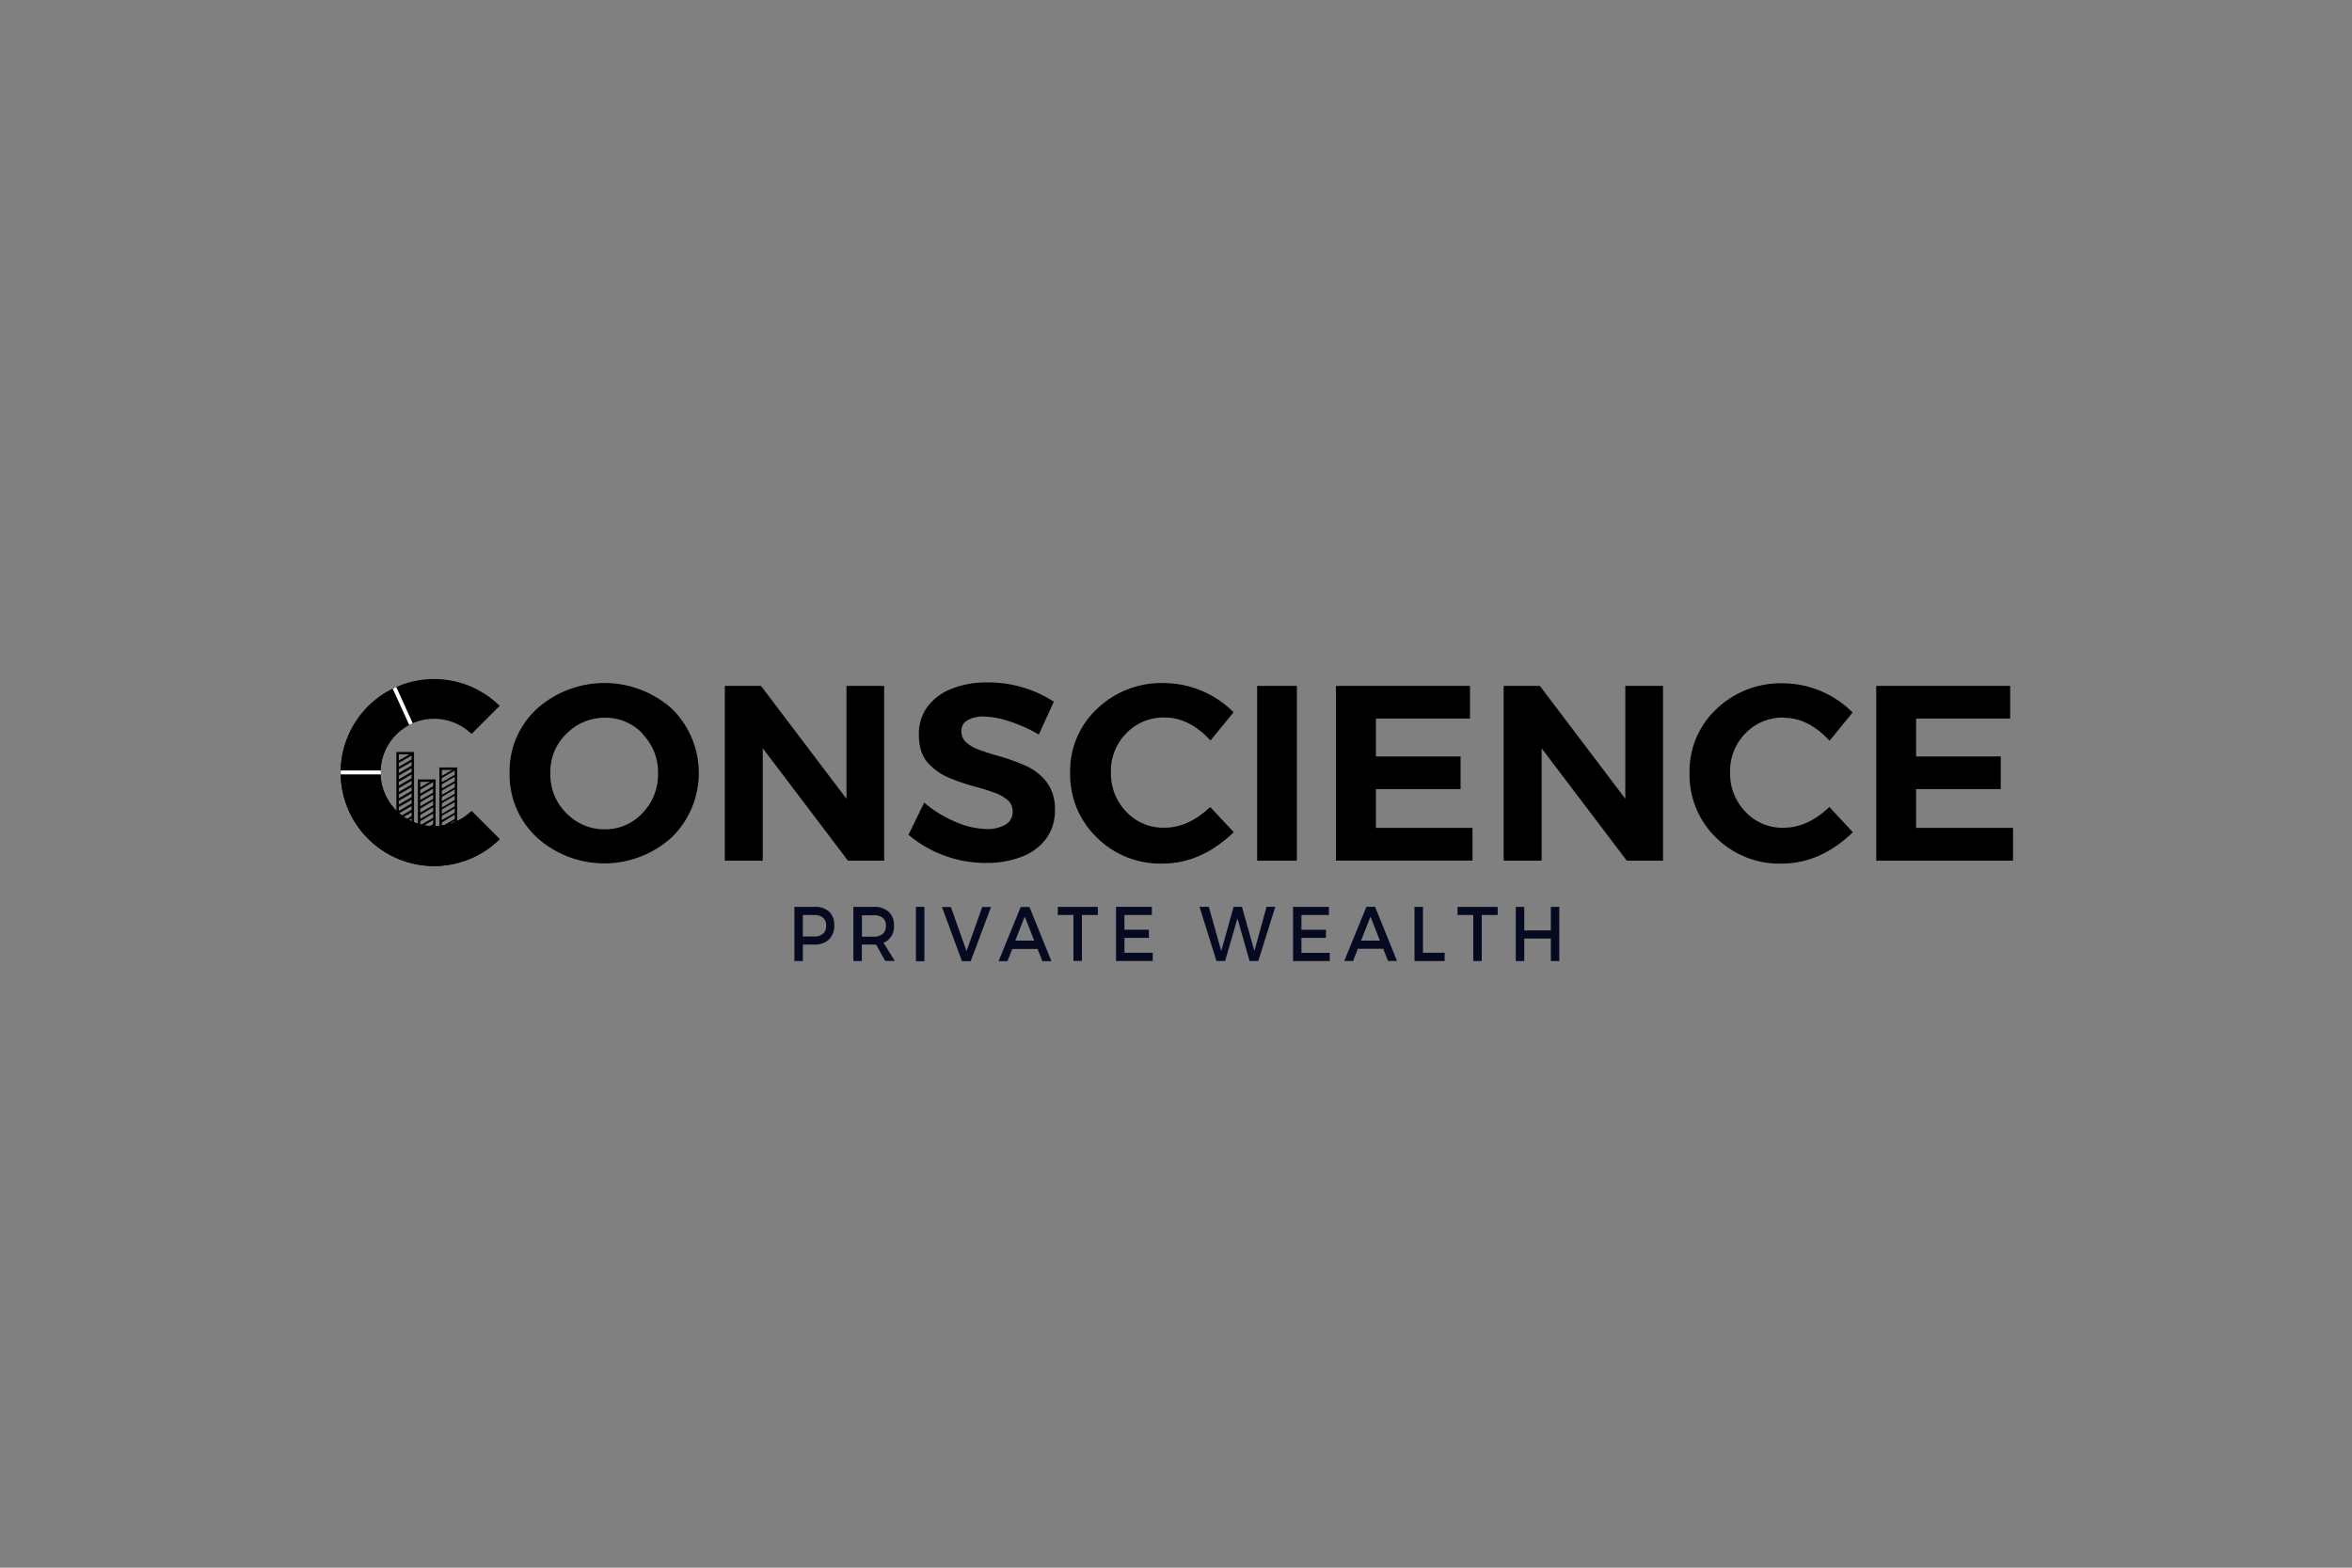 <svg id="Layer_1" data-name="Layer 1" xmlns="http://www.w3.org/2000/svg" viewBox="0 0 600 400"><rect x="0" y="0" width="600" height="400" fill="#808080" stroke="none"/><defs><style>.cls-1{fill-rule:evenodd;}.cls-2{fill:none;stroke:#fff;stroke-miterlimit:10;}.cls-3{fill:#060a21;}</style></defs><title>final</title><path d="M106.6,216.27h4.51v-17.4H106.6v17.4Zm0.62-16.78h3.27v16.17h-3.27V199.49Z"/><path d="M112.1,195.83v15.45h4.52V195.83H112.1Zm3.9,14.83h-3.28V196.45H116v14.21Z"/><path d="M101.12,216.4h4.5V191.87h-4.5V216.4Zm0.62-23.92H105v23.3h-3.26v-23.3Z"/><path d="M112.47,198.49l-0.16-.28,3.93-2.26,0.16,0.28-3.93,2.26h0Zm0,3.22-0.16-.28,3.93-2.26,0.16,0.28-3.93,2.26h0Zm0,3.22-0.16-.28,3.93-2.26,0.16,0.28-3.93,2.26h0Zm0,3.22-0.16-.28,3.93-2.26,0.16,0.28-3.93,2.26h0Zm0,3.22-0.16-.28,3.93-2.26,0.16,0.28-3.93,2.26h0Zm0-11.28-0.16-.28,3.93-2.26,0.16,0.28-3.93,2.26h0Zm0,3.22-0.16-.28,3.93-2.26,0.16,0.28-3.93,2.26h0Zm0,3.22-0.16-.28,3.93-2.26,0.16,0.28-3.93,2.26h0Zm0,3.22-0.16-.28,3.93-2.26,0.16,0.28-3.93,2.26h0Zm0,3.22-0.16-.28,3.93-2.26,0.16,0.28L112.47,213h0Zm0-14.43-0.16-.28,3.93-2.26,0.16,0.28-3.93,2.26h0Zm0,3.22-0.16-.28,3.93-2.26,0.16,0.28-3.93,2.26h0Zm0,3.22-0.16-.28,3.93-2.26,0.16,0.28L112.47,205h0Zm0,3.22-0.16-.28,3.93-2.26,0.16,0.28-3.93,2.26h0Zm0,3.22-0.16-.28,3.93-2.26,0.16,0.28-3.93,2.26h0Zm0-11.28-0.16-.28,3.93-2.26,0.16,0.28-3.93,2.26h0Zm0,3.22-0.16-.28,3.93-2.26,0.16,0.28-3.93,2.26h0Zm0,3.22-0.16-.28,3.93-2.26,0.16,0.28-3.93,2.26h0Zm0,3.22-0.16-.28,3.93-2.26,0.16,0.28-3.93,2.26h0Zm0,3.22-0.16-.28,3.93-2.26,0.16,0.28-3.93,2.26h0Zm0-14.43-0.16-.28,3.93-2.26,0.16,0.28-3.93,2.26h0Zm0,3.22-0.16-.28,3.93-2.26,0.16,0.28-3.93,2.26h0Zm0,3.22-0.16-.28,3.93-2.26,0.16,0.28-3.93,2.26h0Zm0,3.22-0.16-.28,3.93-2.26,0.16,0.28-3.93,2.26h0Zm0,3.22-0.16-.28,3.93-2.26,0.16,0.28-3.93,2.26h0Zm0-11.28-0.16-.28,3.93-2.26,0.16,0.28-3.93,2.26h0Zm0,3.22-0.16-.28,3.93-2.26,0.16,0.28-3.93,2.26h0Zm0,3.22-0.16-.28,3.93-2.26,0.16,0.28-3.93,2.26h0Zm0,3.22-0.16-.28,3.93-2.26,0.16,0.28-3.93,2.26h0Zm0,3.22-0.16-.28,3.93-2.26,0.16,0.28-3.93,2.26h0Zm0-14.43-0.16-.28,3.93-2.26,0.16,0.28-3.93,2.26h0Zm0,3.22-0.16-.28,3.93-2.26,0.16,0.28-3.93,2.26h0Zm0,3.22-0.16-.28,3.93-2.26,0.16,0.28-3.93,2.26h0Zm0,3.22-0.16-.28,3.93-2.26,0.16,0.28-3.93,2.26h0Zm0,3.22-0.16-.28,3.93-2.26,0.16,0.28-3.93,2.26h0Zm0-11.28-0.16-.28,3.93-2.26,0.16,0.28-3.93,2.26h0Zm0,3.22-0.16-.28,3.93-2.26,0.16,0.28-3.93,2.26h0Zm0,3.22-0.16-.28,3.93-2.26,0.16,0.28-3.93,2.26h0Zm0,3.22-0.16-.28,3.93-2.26,0.16,0.28L112.47,210h0Zm0,3.22-0.16-.28,3.93-2.26,0.16,0.28-3.93,2.26h0ZM107,201.39l-0.16-.28,3.93-2.26,0.16,0.28L107,201.39h0Zm0,3.22-0.16-.28,3.93-2.26,0.16,0.28L107,204.62h0Zm0,3.22-0.16-.28,3.93-2.26,0.16,0.28L107,207.84h0Zm0,3.22-0.16-.28,3.93-2.26,0.16,0.28L107,211.06h0Zm0,3.22L106.8,214l3.93-2.26,0.16,0.28L107,214.29h0ZM107,203l-0.16-.28,3.93-2.26,0.16,0.28L107,203h0Zm0,3.22-0.16-.28,3.93-2.26,0.16,0.28L107,206.23h0Zm0,3.22-0.16-.28,3.93-2.26,0.16,0.28L107,209.45h0Zm0,3.22-0.16-.28,3.93-2.26,0.16,0.28L107,212.68h0Zm0,3.22-0.16-.28,3.93-2.26,0.16,0.28L107,215.9h0Zm0-14.43-0.16-.28,3.93-2.26,0.16,0.28L107,201.47h0Zm0,3.22-0.16-.28,3.93-2.26,0.16,0.28L107,204.69h0Zm0,3.22-0.16-.28,3.93-2.26,0.16,0.28L107,207.92h0Zm0,3.22-0.16-.28,3.93-2.26,0.16,0.28L107,211.14h0Zm0,3.22-0.16-.28,3.93-2.26,0.16,0.28L107,214.36h0Zm0-11.28-0.16-.28,3.93-2.26,0.16,0.28L107,203.08h0Zm0,3.22L106.8,206l3.93-2.26,0.16,0.28L107,206.31h0Zm0,3.22-0.16-.28,3.93-2.26,0.16,0.28L107,209.53h0Zm0,3.22-0.16-.28,3.93-2.26,0.16,0.28L107,212.75h0Zm0,3.22-0.16-.28,3.93-2.26,0.16,0.28L107,216h0Zm0-14.43-0.16-.28,3.93-2.26,0.16,0.28L107,201.55h0Zm0,3.22-0.16-.28,3.93-2.26,0.16,0.28L107,204.77h0Zm0,3.22-0.16-.28,3.93-2.26,0.16,0.28L107,208h0Zm0,3.22-0.16-.28,3.93-2.26,0.16,0.28L107,211.22h0Zm0,3.22-0.16-.28,3.93-2.26,0.16,0.28L107,214.44h0Zm0-11.28-0.16-.28,3.93-2.26,0.16,0.28L107,203.16h0Zm0,3.22-0.16-.28,3.93-2.26,0.16,0.28L107,206.38h0Zm0,3.22-0.16-.28,3.93-2.26,0.16,0.28L107,209.61h0Zm0,3.22-0.16-.28,3.93-2.26,0.16,0.28L107,212.83h0Zm0,3.22-0.16-.28,3.93-2.26,0.16,0.28L107,216.05h0Zm0-14.43-0.16-.28,3.93-2.26,0.16,0.28L107,201.63h0Zm0,3.22-0.16-.28,3.93-2.26,0.16,0.28L107,204.85h0Zm0,3.22-0.16-.28,3.93-2.26,0.16,0.28L107,208.07h0Zm0,3.22L106.8,211l3.93-2.26,0.16,0.28L107,211.3h0Zm0,3.22-0.16-.28,3.93-2.26,0.16,0.28L107,214.52h0Zm0-11.28L106.8,203l3.93-2.26,0.16,0.28L107,203.24h0Zm0,3.22-0.16-.28,3.93-2.26,0.16,0.28L107,206.46h0Zm0,3.22-0.16-.28,3.93-2.26,0.16,0.28L107,209.68h0Zm0,3.22-0.16-.28,3.93-2.26,0.16,0.28L107,212.91h0Zm0,3.22-0.16-.28,3.93-2.26,0.16,0.28L107,216.13h0Zm-5.36-21.58-0.16-.28,3.93-2.26,0.16,0.28-3.93,2.26h0Zm0,3.22-0.16-.28,3.93-2.26,0.16,0.28-3.93,2.26h0Zm0,3.22-0.16-.28,3.93-2.26,0.16,0.28L101.6,201h0Zm0,3.22-0.16-.28,3.93-2.26,0.16,0.28-3.93,2.26h0Zm0,3.22-0.16-.28,3.93-2.26,0.16,0.28-3.93,2.26h0Zm0-11.28-0.16-.28,3.93-2.26,0.16,0.28-3.93,2.26h0Zm0,3.22-0.16-.28,3.93-2.26,0.16,0.28-3.93,2.26h0Zm0,3.22-0.16-.28,3.93-2.26,0.16,0.28-3.93,2.26h0Zm0,3.22-0.16-.28,3.93-2.26,0.16,0.28-3.93,2.26h0Zm0,3.22-0.16-.28,3.93-2.26,0.16,0.28-3.93,2.26h0Zm-0.16-11.2-0.16-.28,3.93-2.26,0.16,0.28-3.93,2.26h0Zm0,3.22-0.16-.28,3.93-2.26,0.16,0.28-3.93,2.26h0Zm0,3.22-0.16-.28,3.93-2.26,0.16,0.28-3.93,2.26h0Zm0,3.22-0.16-.28,3.93-2.26,0.16,0.28-3.93,2.26h0Zm0,3.22-0.16-.28,3.93-2.26,0.16,0.28-3.93,2.26h0Zm0-11.28-0.16-.28,3.93-2.26,0.16,0.28-3.93,2.26h0Zm0,3.22-0.16-.28,3.93-2.26,0.16,0.28-3.93,2.26h0Zm0,3.22-0.16-.28,3.93-2.26,0.16,0.28-3.93,2.26h0Zm0,3.22-0.16-.28,3.93-2.26,0.16,0.28-3.93,2.26h0Zm0,3.22-0.16-.28,3.93-2.26,0.16,0.28-3.93,2.26h0Zm0.16-17.73-0.16-.28,3.93-2.26,0.16,0.28-3.93,2.26h0Zm0,3.22-0.16-.28,3.93-2.26,0.16,0.28-3.93,2.26h0Zm0,3.22-0.16-.28,3.93-2.26,0.16,0.28-3.93,2.26h0Zm0,3.22-0.16-.28,3.93-2.26,0.16,0.28-3.93,2.26h0Zm0,3.22-0.16-.28,3.93-2.26,0.16,0.28-3.93,2.26h0Zm0-11.28-0.16-.28,3.93-2.26,0.16,0.28-3.93,2.26h0Zm0,3.22-0.16-.28,3.93-2.26,0.16,0.28-3.93,2.26h0Zm0,3.22-0.16-.28,3.93-2.26,0.16,0.28-3.93,2.26h0Zm0,3.22-0.16-.28,3.93-2.26,0.16,0.28-3.93,2.26h0Zm0,3.22-0.16-.28,3.93-2.26,0.16,0.28-3.93,2.26h0Zm-0.16-11.2-0.16-.28,3.93-2.26,0.16,0.28-3.93,2.26h0Zm0,3.22-0.16-.28,3.93-2.26,0.16,0.28-3.93,2.26h0Zm0,3.22-0.16-.28,3.93-2.26,0.16,0.28-3.93,2.26h0Zm0,3.22-0.16-.28,3.93-2.26,0.16,0.28-3.93,2.26h0Zm0,3.22-0.16-.28,3.93-2.26,0.16,0.28-3.93,2.26h0Zm0-11.28-0.16-.28,3.93-2.26,0.16,0.28-3.93,2.26h0Zm0,3.22-0.16-.28,3.93-2.26,0.16,0.28-3.93,2.26h0Zm0,3.22-0.16-.28,3.93-2.26,0.16,0.28L101.45,206h0Zm0,3.22-0.16-.28,3.93-2.26,0.16,0.28-3.93,2.26h0Zm0,3.22-0.16-.28,3.93-2.26,0.16,0.28-3.93,2.26h0Zm0.16-17.73-0.16-.28,3.93-2.26,0.16,0.28-3.93,2.26h0Zm0,3.22-0.16-.28,3.93-2.26,0.16,0.28-3.93,2.26h0Zm0,3.22-0.16-.28,3.93-2.26,0.16,0.28-3.93,2.26h0Zm0,3.22-0.16-.28,3.93-2.26,0.16,0.28-3.93,2.26h0Zm0,3.22-0.16-.28,3.93-2.26,0.16,0.28-3.93,2.26h0Zm0-11.28-0.16-.28,3.93-2.26,0.16,0.28-3.93,2.26h0Zm0,3.22-0.16-.28,3.93-2.26,0.16,0.28-3.93,2.26h0Zm0,3.22-0.16-.28,3.93-2.26,0.16,0.28-3.93,2.26h0Zm0,3.22-0.16-.28,3.93-2.26,0.16,0.28L101.6,206h0Zm0,3.22-0.16-.28,3.93-2.26,0.16,0.28-3.93,2.26h0ZM101.45,198l-0.16-.28,3.93-2.26,0.16,0.28L101.45,198h0Zm0,3.22-0.16-.28,3.93-2.26,0.16,0.28-3.93,2.26h0Zm0,3.22-0.16-.28,3.93-2.26,0.16,0.28-3.93,2.26h0Zm0,3.22-0.16-.28,3.93-2.26,0.16,0.28-3.93,2.26h0Zm0,3.22-0.16-.28,3.93-2.26,0.16,0.28-3.93,2.26h0Zm0-11.28-0.16-.28,3.93-2.26,0.16,0.28-3.93,2.26h0Zm0,3.22-0.16-.28,3.93-2.26,0.16,0.28-3.93,2.26h0Zm0,3.22-0.16-.28,3.93-2.26,0.16,0.28-3.93,2.26h0Zm0,3.22-0.16-.28,3.93-2.26,0.16,0.28-3.93,2.26h0Zm0,3.22-0.16-.28,3.93-2.26,0.16,0.28-3.93,2.26h0Zm0.16-17.73-0.16-.28,3.93-2.26,0.16,0.28-3.93,2.26h0Zm0,3.22-0.16-.28,3.93-2.26,0.16,0.28L101.6,198h0Zm0,3.22-0.16-.28,3.93-2.26,0.16,0.28-3.93,2.26h0Zm0,3.22-0.16-.28,3.93-2.26,0.16,0.28-3.93,2.26h0Zm0,3.22-0.16-.28,3.93-2.26,0.16,0.28-3.93,2.26h0Zm0-11.28-0.16-.28,3.93-2.26,0.16,0.28-3.93,2.26h0Zm0,3.22-0.16-.28,3.93-2.26,0.16,0.28-3.93,2.26h0Zm0,3.22-0.16-.28,3.93-2.26,0.16,0.28-3.93,2.26h0Zm0,3.22-0.16-.28,3.93-2.26,0.16,0.28-3.93,2.26h0Zm0,3.22-0.16-.28,3.93-2.26,0.16,0.28-3.93,2.26h0Zm-0.16-11.2-0.16-.28,3.93-2.26,0.16,0.28-3.93,2.26h0Zm0,3.22-0.16-.28,3.93-2.26,0.16,0.28-3.93,2.26h0Zm0,3.22-0.16-.28,3.93-2.26,0.16,0.28-3.93,2.26h0Zm0,3.22-0.16-.28,3.93-2.26,0.16,0.28-3.93,2.26h0Zm0,3.22-0.16-.28,3.93-2.26,0.16,0.28L101.45,211h0Zm0-11.28-0.16-.28,3.93-2.26,0.16,0.28-3.93,2.26h0Zm0,3.22-0.16-.28,3.93-2.26,0.16,0.28-3.93,2.26h0Zm0,3.22-0.16-.28,3.93-2.26,0.16,0.28-3.93,2.26h0Zm0,3.22-0.16-.28,3.93-2.26,0.16,0.28-3.93,2.26h0Zm0,3.22-0.16-.28,3.93-2.26,0.16,0.28-3.93,2.26h0Z"/><path d="M171.34,213.67a25.63,25.63,0,0,1-34.39,0A21.84,21.84,0,0,1,130,197.23,21.61,21.61,0,0,1,137,180.82a25.86,25.86,0,0,1,34.39,0,23,23,0,0,1,0,32.81h0Zm-7.47-26.54a13,13,0,0,0-9.62-4,13.67,13.67,0,0,0-9.65,4,13.37,13.37,0,0,0-4.2,10.19,13.73,13.73,0,0,0,4.13,10.2,13.38,13.38,0,0,0,9.71,4.08,12.88,12.88,0,0,0,9.62-4.11,14,14,0,0,0,4-10.16,13.84,13.84,0,0,0-4-10.1h0Zm52.44,32.46-21.73-28.67V219.6H184.9V175h9.23l21.8,28.8V175h9.62v44.6h-9.23Zm41-35.59a22.12,22.12,0,0,0-6.35-1.18,8.18,8.18,0,0,0-4.07.92,3,3,0,0,0-1.63,2.84,3.67,3.67,0,0,0,1.22,2.84,9.9,9.9,0,0,0,3.27,1.88q2.05,0.77,4.55,1.47a55.87,55.87,0,0,1,6.86,2.39,14.67,14.67,0,0,1,5.64,4.11,11.31,11.31,0,0,1,2.31,7.33,12,12,0,0,1-2.31,7.49,14,14,0,0,1-6.28,4.56,24.86,24.86,0,0,1-9,1.53A30.59,30.59,0,0,1,231.76,213l4-8.22a30.22,30.22,0,0,0,8.17,5,20.91,20.91,0,0,0,7.72,1.75,9.21,9.21,0,0,0,4.84-1.12,3.66,3.66,0,0,0,1.83-3.35,3.71,3.71,0,0,0-1.25-2.9,10.3,10.3,0,0,0-3.33-1.88q-2.08-.77-4.65-1.47a54.76,54.76,0,0,1-6.76-2.26,15,15,0,0,1-5.64-3.92q-2.28-2.55-2.28-7.2a11.52,11.52,0,0,1,2.28-7.23,14.24,14.24,0,0,1,6.22-4.52,24,24,0,0,1,8.88-1.56,30.86,30.86,0,0,1,17.05,4.91L265,187.42a37.54,37.54,0,0,0-7.63-3.41h0Zm39.74-.92a13.13,13.13,0,0,0-9.71,4,13.6,13.6,0,0,0-3.94,10,14,14,0,0,0,3.88,10,12.87,12.87,0,0,0,9.78,4.11q6.09,0,11.67-5.29l6,6.44q-8.33,8-18.14,8a22.92,22.92,0,0,1-16.8-6.66A22.25,22.25,0,0,1,273,197.17a21.66,21.66,0,0,1,6.86-16.31A23.7,23.7,0,0,1,297,174.29a25.22,25.22,0,0,1,17.69,7.45l-5.9,7.2q-5.39-5.86-11.67-5.86h0Zm23.65,36.51V175h10.13v44.6H320.74Zm54.94-8.35v8.35H340.8V175H375v8.35h-24V193h21.6v8.35h-21.6v9.88h24.74ZM415,219.6l-21.73-28.67V219.6h-9.68V175h9.23l21.8,28.8V175h9.62v44.6H415ZM455,183.09a13.13,13.13,0,0,0-9.71,4,13.6,13.6,0,0,0-3.94,10,14,14,0,0,0,3.88,10,12.87,12.87,0,0,0,9.78,4.11q6.09,0,11.67-5.29l6,6.44q-8.33,8-18.14,8a22.92,22.92,0,0,1-16.8-6.66,22.25,22.25,0,0,1-6.73-16.47,21.66,21.66,0,0,1,6.86-16.31,23.7,23.7,0,0,1,17.05-6.56,25.22,25.22,0,0,1,17.69,7.45l-5.9,7.2q-5.39-5.86-11.67-5.86h0Zm58.53,28.16v8.35H478.63V175H512.8v8.35h-24V193h21.6v8.35h-21.6v9.88H513.5Z"/><path class="cls-1" d="M120.29,187.27a13.69,13.69,0,1,0,0,19.65l7.18,7.18a23.85,23.85,0,1,1,0-34l-7.18,7.18h0Z"/><path class="cls-1" d="M97.08,197s0,0.09,0,.13a13.68,13.68,0,0,0,23.21,9.83l7.18,7.18a23.84,23.84,0,0,1-40.56-17c0-.08,0-0.15,0-0.22L97.08,197h0Z"/><path class="cls-1" d="M104.84,184.75A13.69,13.69,0,0,0,97.08,197l-10.16-.11a23.85,23.85,0,0,1,13.71-21.35l4.21,9.25h0Z"/><line class="cls-2" x1="86.92" y1="197.09" x2="97.16" y2="197.09"/><line class="cls-2" x1="100.63" y1="175.5" x2="104.84" y2="184.75"/><path class="cls-3" d="M207.75,231.39h-5.1v13.82h2.16V241h2.94a5.11,5.11,0,0,0,3.74-1.3,4.86,4.86,0,0,0,1.33-3.63,4.53,4.53,0,0,0-1.33-3.49A5.28,5.28,0,0,0,207.75,231.39Zm2.19,6.87a3.4,3.4,0,0,1-2.29.69h-2.85v-5.47h2.85a3.51,3.51,0,0,1,2.29.66,2.47,2.47,0,0,1,.8,2A2.61,2.61,0,0,1,209.95,238.26Zm18.1-2.15a4.48,4.48,0,0,0-1.35-3.49,5.44,5.44,0,0,0-3.8-1.23H217.7v13.82h2.16V241q3.35,0,3.62,0l2.34,4.19h2.45l-2.87-4.62A4.43,4.43,0,0,0,228.05,236.11ZM222.89,239h-3v-5.47h3a3.55,3.55,0,0,1,2.3.66,2.46,2.46,0,0,1,.81,2,2.6,2.6,0,0,1-.81,2.09A3.44,3.44,0,0,1,222.89,239Zm10.77,6.26h2.16V231.39h-2.16v13.82Zm12.91-2.59-4-11.24H240.3l5.1,13.82h2.23l5.18-13.82h-2.25Zm13.81-11.24-5.65,13.82H257l1.23-3.12h6.46l1.23,3.12h2.3l-5.6-13.82h-2.21ZM259,240l2.41-6.14,2.41,6.14H259Zm10.84-6.54h4v11.73h2.16V233.48h4.06v-2.09H269.85v2.09Zm17,5.83h6.25v-2.07h-6.25v-3.75h7v-2.09H284.7v13.82h9.36v-2.09h-7.21v-3.81ZM320,242.66l-3.18-11.28h-2.12l-3.16,11.28-3.16-11.28H306l4.32,13.82h2.21l3.15-10.86,3.09,10.86H321l4.33-13.82h-2.23Zm12-3.36h6.25v-2.07H332v-3.75h7v-2.09h-9.14v13.82h9.36v-2.09H332v-3.81Zm16.57-7.92-5.65,13.82h2.25l1.23-3.12h6.46l1.23,3.12h2.3l-5.6-13.82h-2.21ZM347.21,240l2.41-6.14L352,240h-4.83ZM363,231.39h-2.16v13.82h7.7V243.1H363V231.39Zm8.83,2.09h4v11.73H378V233.48h4.06v-2.09H371.82v2.09Zm23.79-2.09v6h-6.78v-6h-2.16v13.82h2.16v-5.73h6.78v5.73h2.16V231.39h-2.16Z"/></svg>